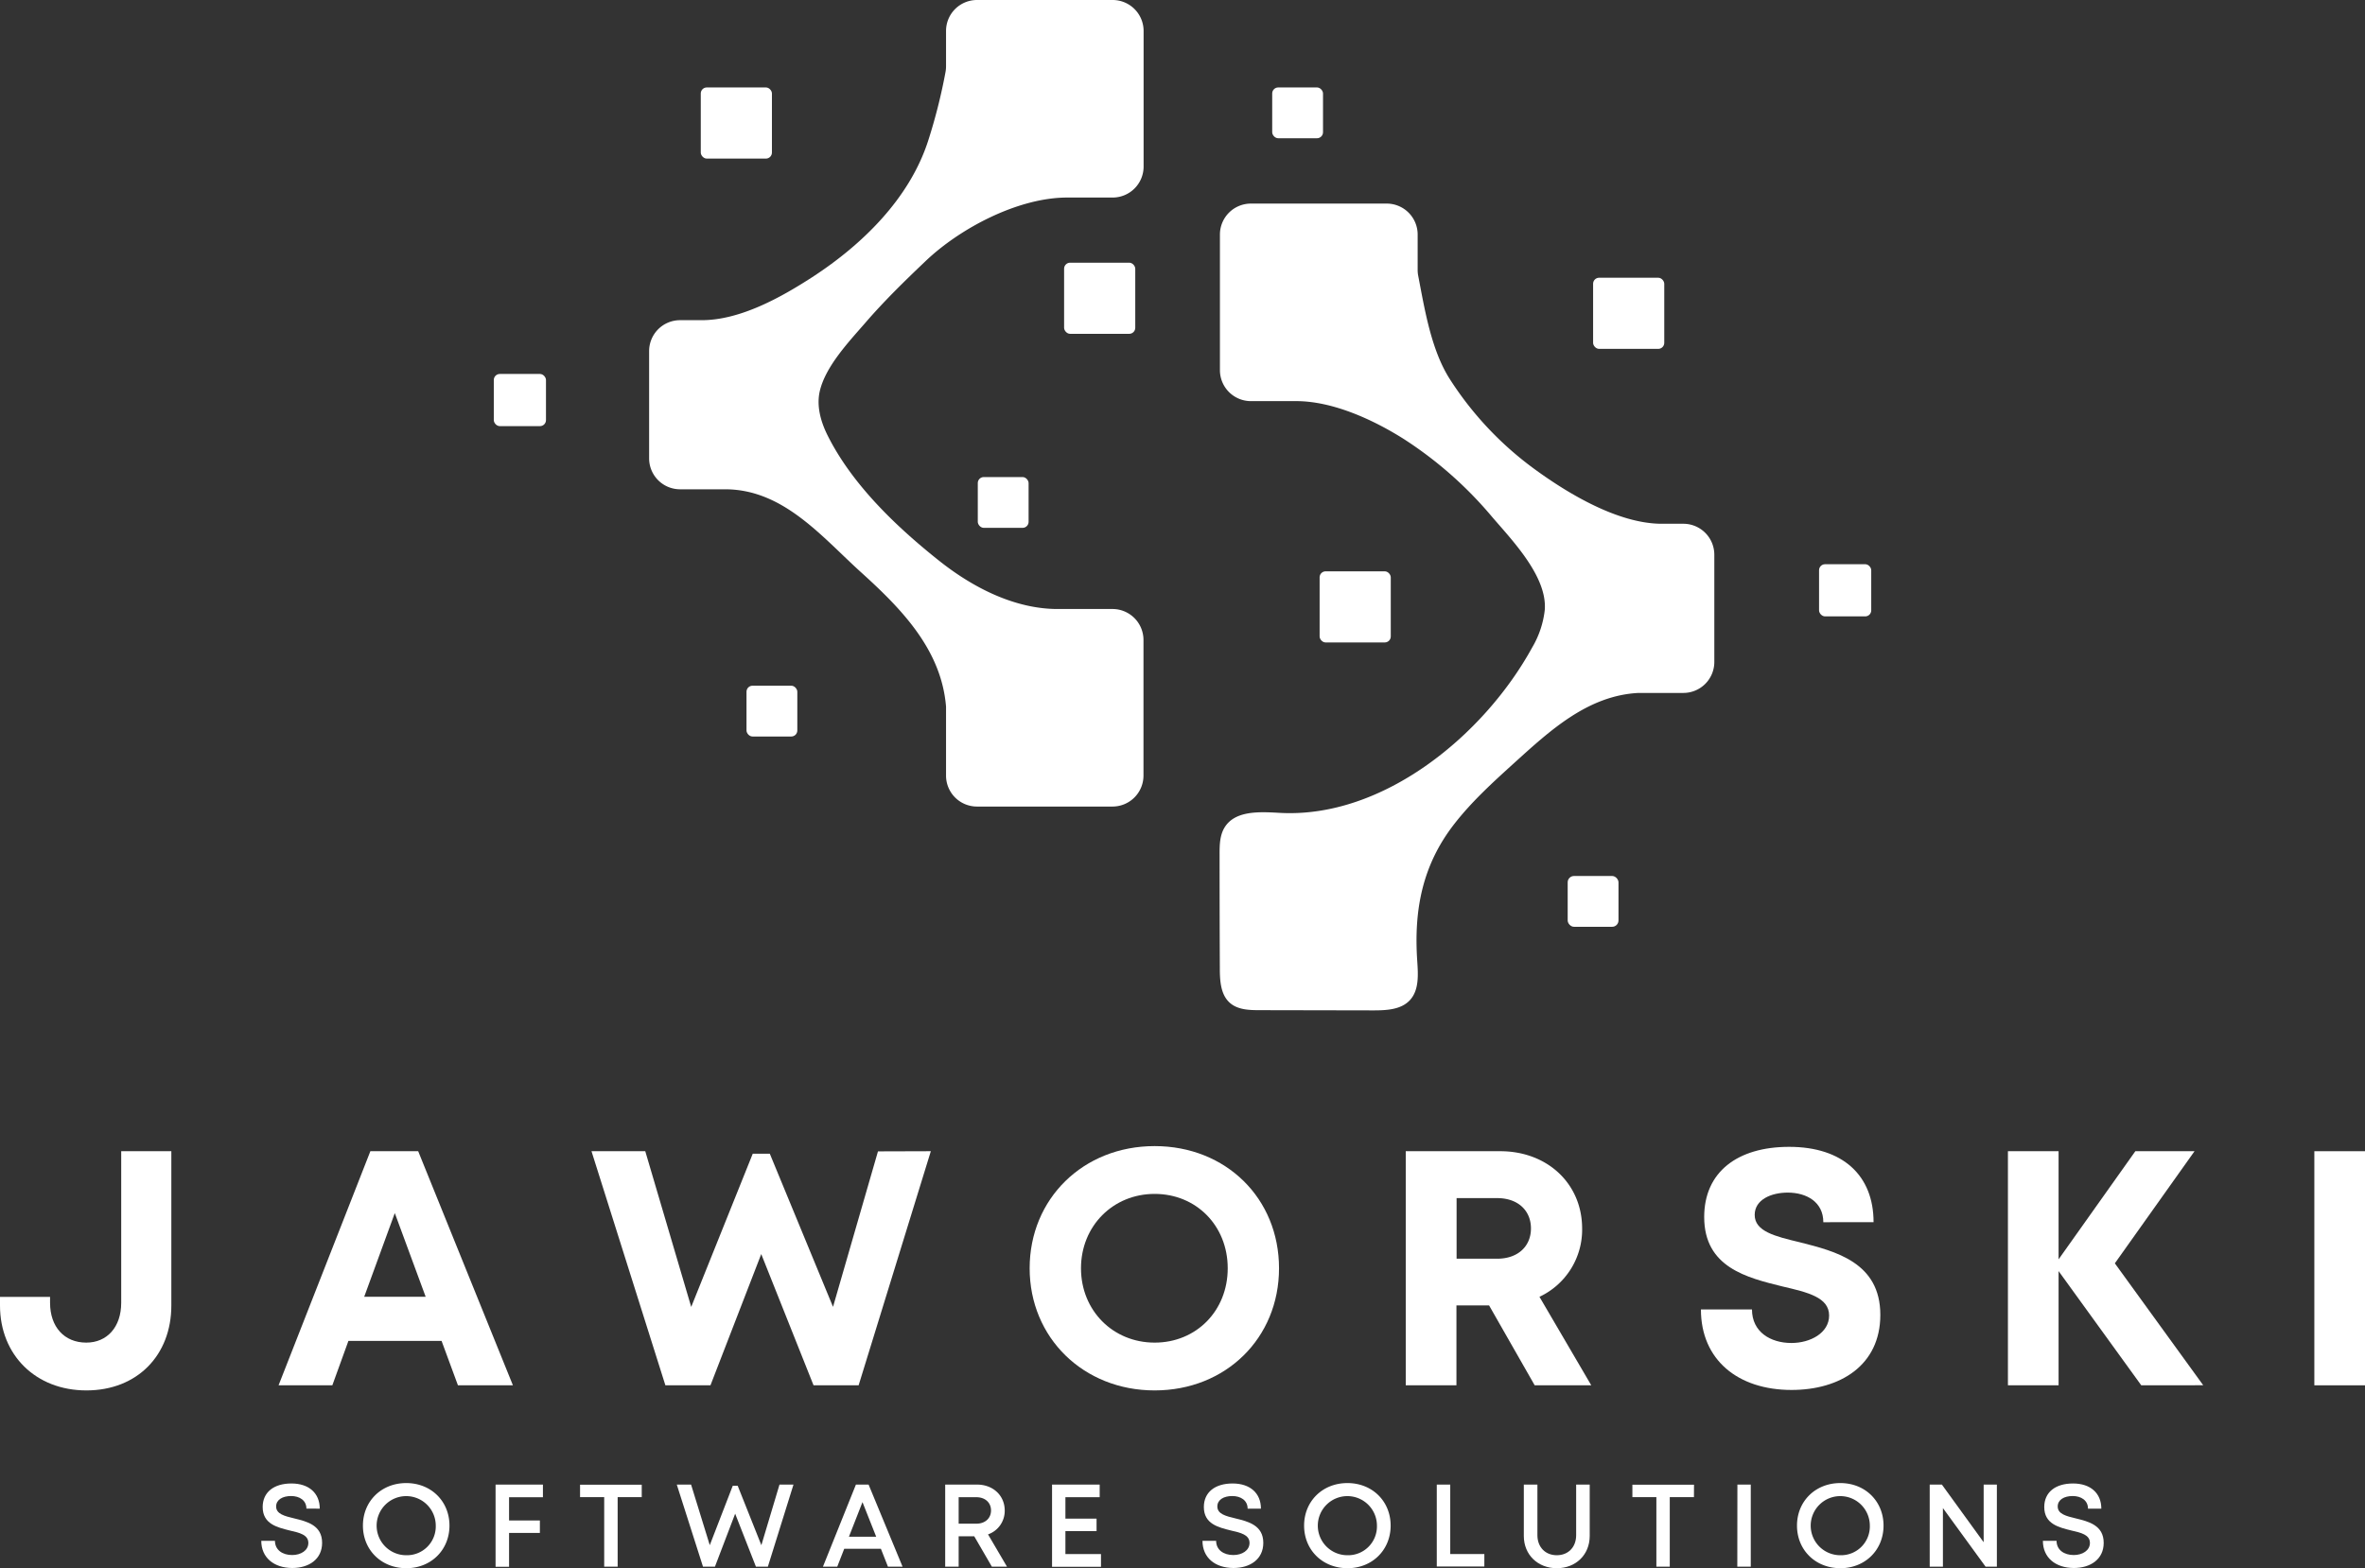 <svg id="Layer_1" data-name="Layer 1" xmlns="http://www.w3.org/2000/svg" viewBox="0 0 759.17 503.55" fill="white">

    <rect x="0" y="0" width="759.17" height="503.55" fill="#333333" stroke="none"/>

    <path
        d="M533.46,168.18c-14.05,0-30.16-9.7-41.13-17.74a107.52,107.52,0,0,1-27-28.81c-5.93-9.34-8-22.28-10.09-33.13a9.3,9.3,0,0,1-.17-1.83V75.3a9.94,9.94,0,0,0-9.93-9.93H401.54a9.94,9.94,0,0,0-9.94,9.93v43.56a9.94,9.94,0,0,0,9.94,9.94h14.58c11.73,0,24.73,6,34.45,12.13a126.29,126.29,0,0,1,28.36,25c6.48,7.57,17.73,19.15,16.95,29.85a30.22,30.22,0,0,1-4.05,12.13c-15.34,28-47.74,54.94-81,53.1-6.42-.36-14.29-.83-17.69,4.61-1.62,2.58-1.66,5.8-1.65,8.83q0,18.24.08,36.47c0,4,.25,8.54,3.29,11.15,2.51,2.17,6.14,2.29,9.46,2.29l36.5.07c4.18,0,8.89-.2,11.74-3.26,3-3.22,2.67-8.19,2.38-12.58-1.12-16.39,1.62-30.81,11.88-44,5.68-7.31,12.58-13.56,19.44-19.78,11.4-10.32,23.5-21.48,39.68-22.31h14.43a9.94,9.94,0,0,0,9.93-9.93V178.12a9.94,9.94,0,0,0-9.93-9.94Z" />
    <path
        d="M225.24,102.81c12.35,0,25.42-7.29,35.53-13.84,16-10.41,31.08-25.11,37.11-43.59a177.63,177.63,0,0,0,5.63-22.25,10.13,10.13,0,0,0,.17-1.83V9.93A9.93,9.93,0,0,1,313.61,0h43.56a9.94,9.94,0,0,1,9.93,9.93V53.49a9.94,9.94,0,0,1-9.93,9.94H342.58c-15.74,0-34.37,9.83-45.46,20.4-6.66,6.34-13.26,12.77-19.27,19.73-5.2,6-12.83,14-14.69,22-1.12,4.8.3,9.86,2.51,14.27,7.92,15.85,22.2,29.45,36,40.39,10.67,8.43,24,15.33,37.86,15.33h17.6a9.94,9.94,0,0,1,9.93,9.94v43.56a9.94,9.94,0,0,1-9.93,9.93H313.61a9.93,9.93,0,0,1-9.93-9.93V227.65c0-.27,0-.5,0-.77-1.5-18.26-14.25-31.32-27.15-43-12.64-11.4-25-26.77-43.78-26.77H218.3a9.93,9.93,0,0,1-9.93-9.93V112.74a9.93,9.93,0,0,1,9.93-9.93Z" />
    <rect x="423.6" y="183.45" width="22.84" height="22.84" rx="1.93" />
    <rect x="511.39" y="89.18" width="22.84" height="22.84" rx="1.93" />
    <rect x="583.92" y="181.17" width="16.75" height="16.75" rx="1.93" />
    <rect x="503.23" y="281.28" width="16.31" height="16.31" rx="2.03" />
    <rect x="313.87" y="153.18" width="16.31" height="16.31" rx="1.93" />
    <rect x="341.58" y="84.36" width="22.84" height="22.84" rx="1.93" transform="translate(706 191.55) rotate(-180)" />
    <rect x="224.95" y="28.09" width="22.84" height="22.84" rx="1.93"
        transform="translate(472.74 79.01) rotate(-180)" />
    <rect x="158.5" y="120.08" width="16.75" height="16.75" rx="1.93"
        transform="translate(333.76 256.91) rotate(-180)" />
    <rect x="239.63" y="220.19" width="16.31" height="16.31" rx="1.93"
        transform="translate(495.57 456.68) rotate(-180)" />
    <rect x="408.38" y="28.09" width="16.31" height="16.31" rx="1.93"
        transform="translate(833.07 72.48) rotate(-180)" />
    <path
        d="M0,419.19v-2.76H16.07v1.89c0,7.75,4.57,12.79,11.63,12.79,6.64,0,11.21-4.95,11.21-12.79V369.65H55v49.54c0,15.95-10.93,27.27-27.28,27.27C11.52,446.46,0,435.14,0,419.19Z" />
    <path
        d="M141.75,430.57H111.84l-5.16,14.25H89.42l29.47-75.17h15.35l30.41,75.17H147Zm-24.84-14.18h19.73l-9.91-26.87Z" />
    <path
        d="M298.8,369.65l-23.18,75.17H261.15l-16.79-42.14-16.3,42.14H213.59l-23.72-75.17h17.26l14.75,50,19.75-49.19h5.48l20.29,49.17,14.43-49.93Z" />
    <path
        d="M330.52,407.24c0-22.32,17.17-39.23,40.12-39.23s39.93,16.82,39.93,39.23-17.08,39.22-39.93,39.22S330.52,429.55,330.52,407.24Zm63.58,0c0-13.64-10.07-23.88-23.46-23.88S347,393.7,347,407.24s10.24,23.87,23.64,23.87S394.1,420.87,394.1,407.24Z" />
    <path
        d="M478,419.17H467.52v25.65H451.25V369.65h30.34c15.06,0,26.28,10.37,26.28,24.87a23.8,23.8,0,0,1-13.7,21.88l16.63,28.42H492.64Zm-10.43-15h13c6.81,0,10.87-4.09,10.87-9.73s-4.06-9.73-10.87-9.73h-13Z" />
    <path
        d="M546,420.46h16.39c0,7.27,6,10.77,12.65,10.77,6.12,0,12.11-3.23,12.11-8.83,0-5.83-6.86-7.43-15-9.33-11.33-2.8-25.1-6.09-25.1-22.28,0-14.42,10.62-22.54,27.27-22.54,17.28,0,27.1,9.22,27.1,24.2H585.29c0-6.47-5.34-9.51-11.42-9.51-5.27,0-10.61,2.23-10.61,7.16,0,5.29,6.53,6.89,14.48,8.79,11.46,2.9,25.85,6.47,25.85,23.31,0,16.24-12.93,24.11-28.49,24.11C557.84,446.31,546,436.62,546,420.46Z" />
    <path d="M687.35,444.82l-26.54-36.68v36.68H644.55V369.65h16.26v34.72l24.64-34.72h19l-25.58,36,28.37,39.15Z" />
    <path d="M742.91,369.65h16.26v75.17H742.91Z" />
    <path
        d="M83.87,494.75h4.39c0,2.94,2.43,4.57,5.51,4.57,2.81,0,5.21-1.47,5.21-3.89,0-2.62-2.83-3.28-6-4-4-1-8.66-2.09-8.66-7.53,0-4.76,3.6-7.56,9.22-7.56s9.1,3.11,9.1,8.08H98.36c0-2.63-2.17-4.05-4.92-4.05s-4.8,1.2-4.8,3.35c0,2.43,2.71,3.09,5.84,3.84,4.1,1,8.92,2.19,8.92,7.85,0,5.27-4.25,8.07-9.59,8.07C87.9,503.45,83.87,500.14,83.87,494.75Z" />
    <path
        d="M130.4,503.54c-8,0-13.9-5.86-13.9-13.67s5.9-13.66,13.9-13.66,13.88,5.85,13.88,13.66-5.89,13.68-13.88,13.68Zm9.48-13.67a9.49,9.49,0,1,0-9.48,9.51A9.25,9.25,0,0,0,139.88,489.87Z" />
    <path d="M163.41,480.76v7.46h9.89v4h-9.89v10.87h-4.33V476.7h15.2v4.06Z" />
    <path d="M206,480.73h-7.73v22.32h-4.32V480.73H186.2v-4H206Z" />
    <path
        d="M254.71,476.7l-8.22,26.35h-3.84l-6.66-17-6.49,17h-3.84l-8.41-26.35h4.59l6,19.45,7.37-19.06h1.6l7.59,19.07,5.82-19.46Z" />
    <path d="M282.77,497.31H271l-2.24,5.74h-4.59l10.58-26.35h4.07l10.9,26.35h-4.69Zm-10.26-3.87h8.75l-4.4-11.11Z" />
    <path
        d="M312.73,493.3h-5v9.75h-4.32V476.7h10.25c5.08,0,8.86,3.48,8.86,8.34a8,8,0,0,1-5.36,7.65l6.08,10.36h-4.85Zm-5-4.05h5.68c2.86,0,4.71-1.77,4.71-4.25s-1.85-4.25-4.71-4.25h-5.68Z" />
    <path d="M353.42,499v4.09H337.71V476.7H353v4.05H342v6.88h10v4H342V499Z" />
    <path
        d="M386,494.75h4.38c0,2.94,2.43,4.57,5.52,4.57,2.8,0,5.2-1.47,5.2-3.89,0-2.62-2.82-3.28-6-4-4-1-8.66-2.09-8.66-7.53,0-4.76,3.6-7.56,9.22-7.56s9.1,3.11,9.1,8.08h-4.27c0-2.63-2.18-4.05-4.93-4.05s-4.79,1.2-4.79,3.35c0,2.43,2.7,3.09,5.83,3.84,4.1,1,8.92,2.19,8.92,7.85,0,5.27-4.25,8.07-9.59,8.07C390,503.45,386,500.14,386,494.75Z" />
    <path
        d="M432.52,503.54c-8,0-13.9-5.86-13.9-13.67s5.9-13.66,13.9-13.66,13.88,5.85,13.88,13.66-5.89,13.68-13.88,13.68ZM442,489.87a9.49,9.49,0,1,0-9.48,9.51A9.25,9.25,0,0,0,442,489.87Z" />
    <path d="M476.48,499v4H461.21V476.7h4.32V499Z" />
    <path
        d="M489.15,493.19V476.7h4.36v16.23c0,3.89,2.58,6.45,6.23,6.45s6.21-2.56,6.21-6.45V476.7h4.35v16.49c0,6.08-4.51,10.36-10.56,10.36S489.15,499.27,489.15,493.19Z" />
    <path d="M543.76,480.73H536v22.32H531.7V480.73H524v-4h19.78Z" />
    <path d="M557.71,476.7H562v26.35h-4.32Z" />

    <path
        d="M590.74,503.54c-8,0-13.9-5.86-13.9-13.67s5.9-13.66,13.9-13.66,13.88,5.85,13.88,13.66-5.89,13.68-13.88,13.68Zm9.48-13.67a9.49,9.49,0,1,0-9.48,9.51A9.25,9.25,0,0,0,600.22,489.87Z" />

    <path d="M641,476.7v26.35h-3.63l-13.69-18.81v18.81h-4.24V476.7h3.91l13.41,18.51V476.7Z" />

    <path
        d="M655.77,494.75h4.39c0,2.94,2.43,4.57,5.51,4.57,2.81,0,5.2-1.47,5.2-3.89,0-2.62-2.82-3.28-6-4-4-1-8.66-2.09-8.66-7.53,0-4.76,3.6-7.56,9.22-7.56s9.1,3.11,9.1,8.08h-4.28c0-2.63-2.17-4.05-4.92-4.05s-4.8,1.2-4.8,3.35c0,2.43,2.71,3.09,5.84,3.84,4.09,1,8.92,2.19,8.92,7.85,0,5.27-4.25,8.07-9.59,8.07C659.8,503.45,655.77,500.14,655.77,494.75Z" />
</svg>